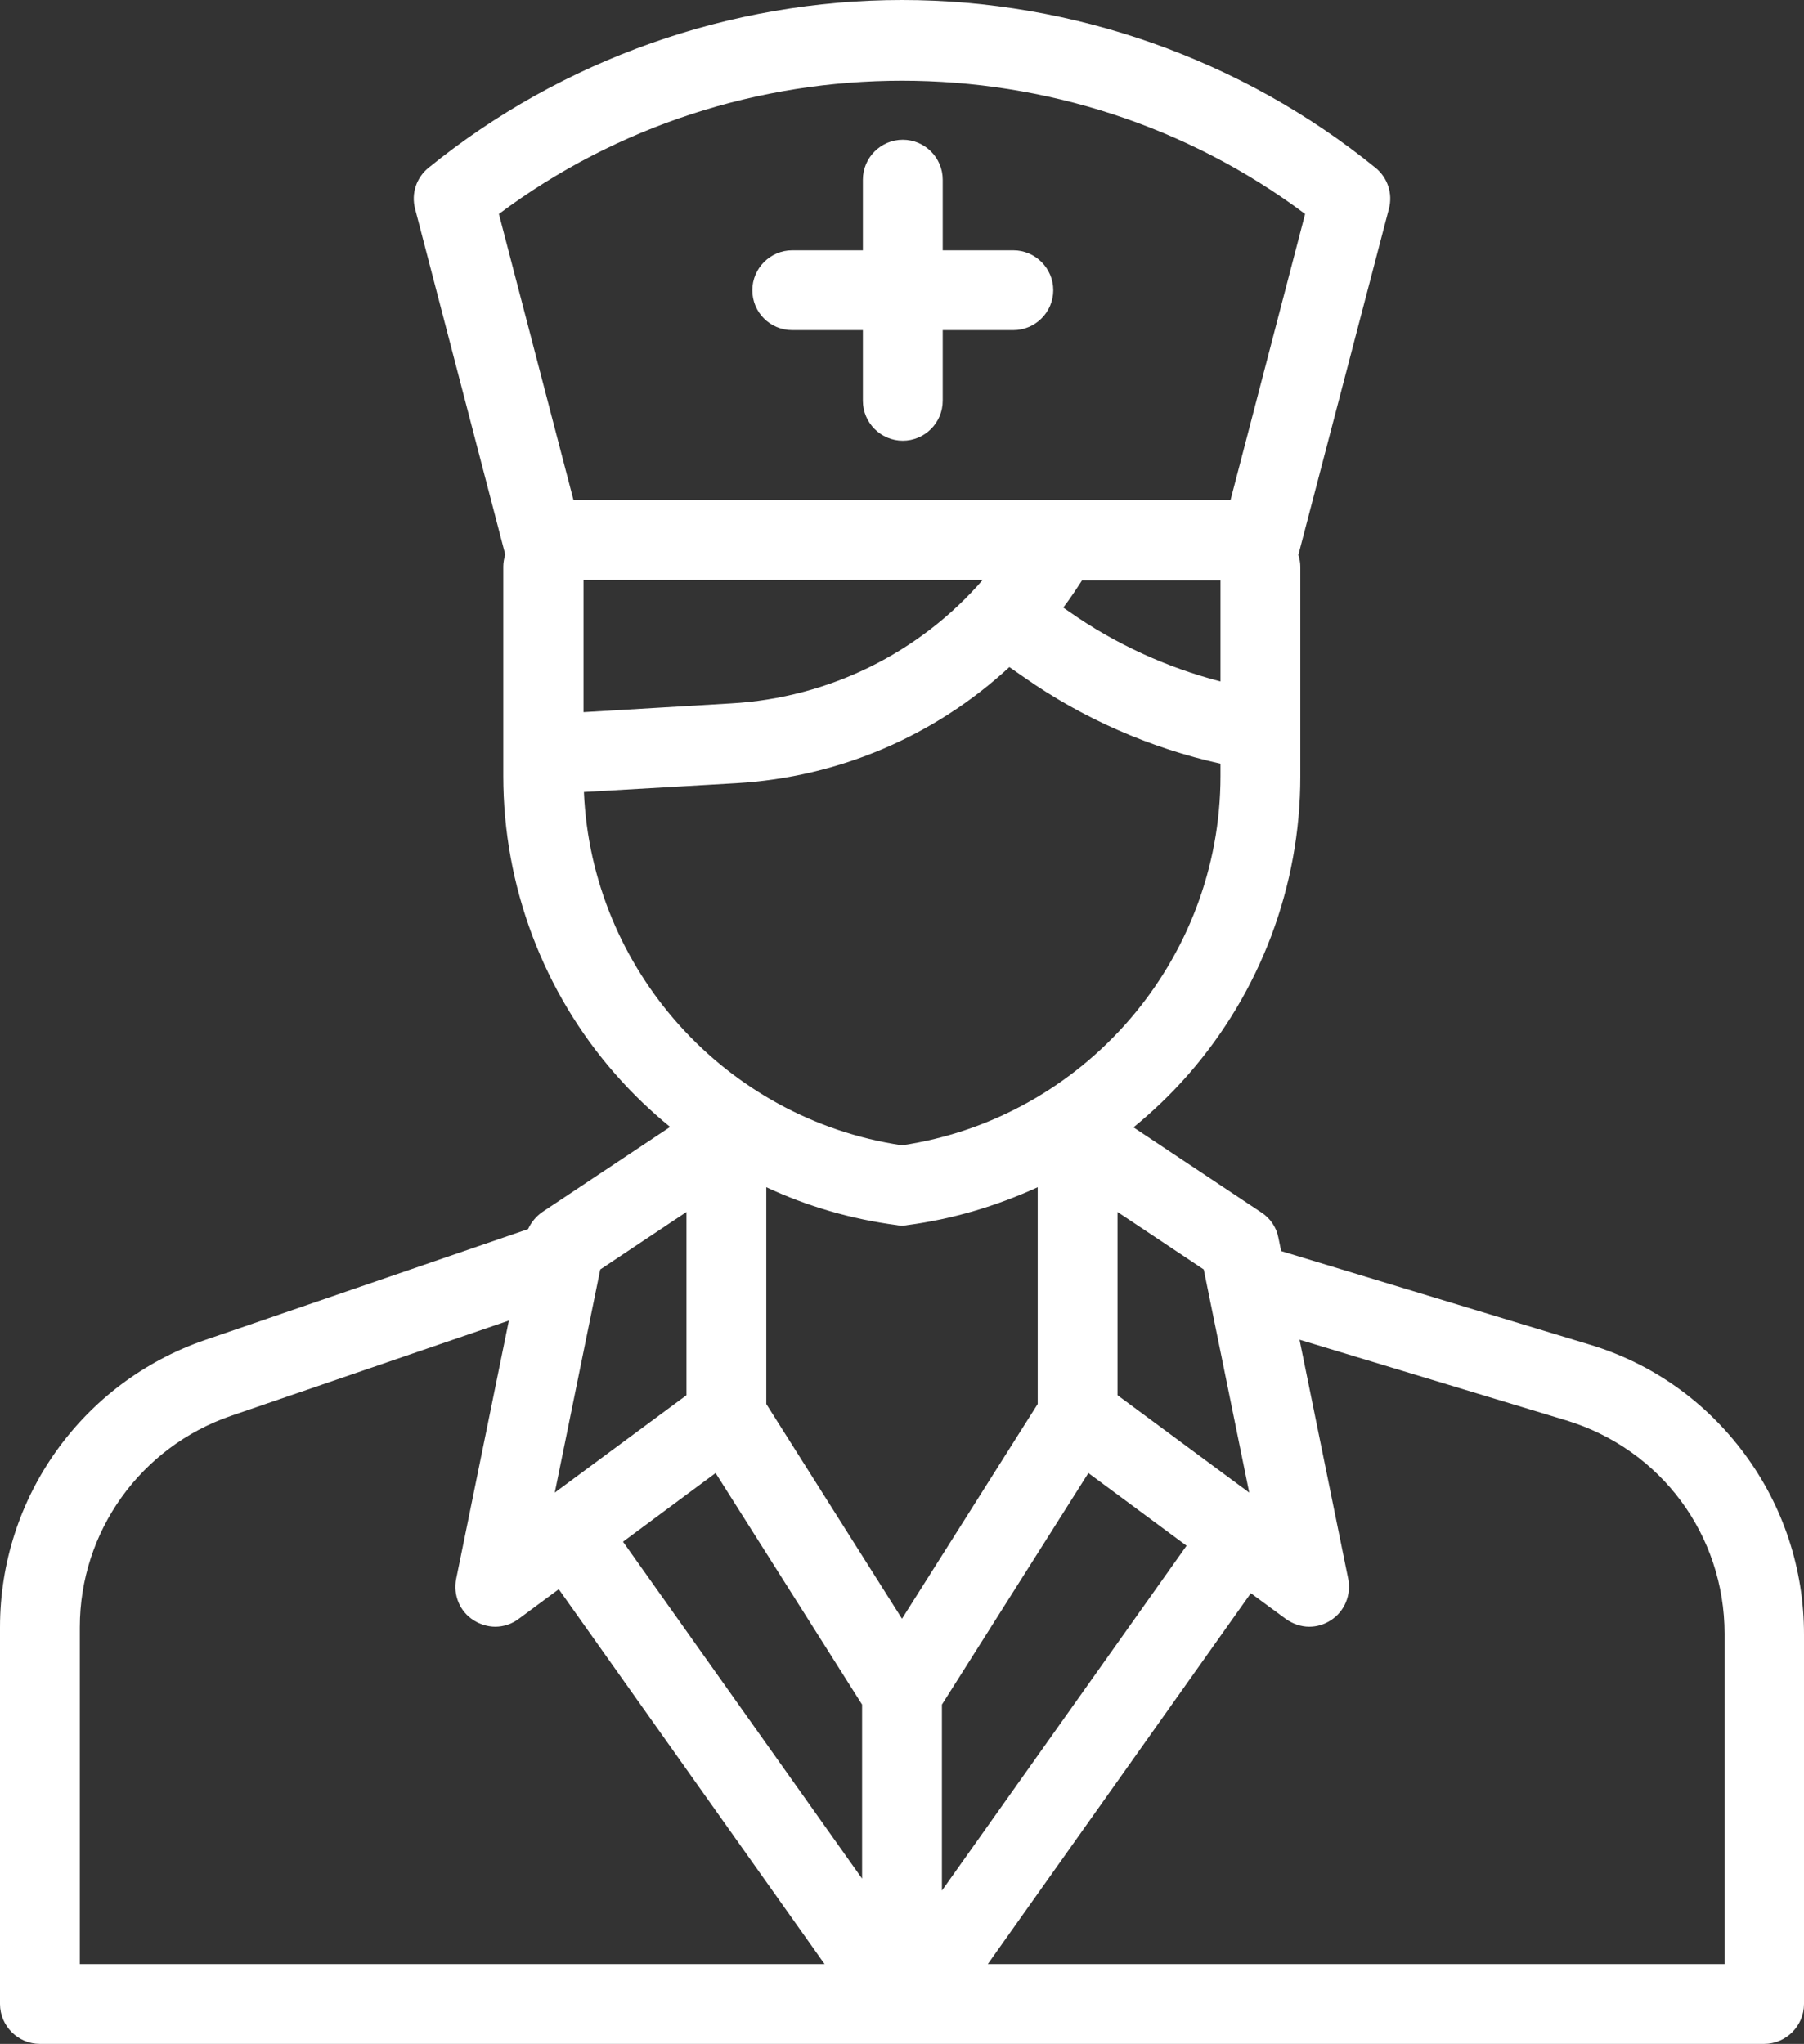 <?xml version="1.0" encoding="utf-8"?>
<!-- Generator: Adobe Illustrator 22.1.0, SVG Export Plug-In . SVG Version: 6.00 Build 0)  -->
<svg version="1.1" id="Capa_1" xmlns="http://www.w3.org/2000/svg" xmlns:xlink="http://www.w3.org/1999/xlink" x="0px" y="0px"
	 viewBox="0 0 452 512" style="enable-background:new 0 0 452 512;" xml:space="preserve">
<rect x="0" y="0" width="452" height="512" fill="#333333" stroke="none"/>
<style type="text/css">
	.st0{fill:#FFFFFF;}
</style>
<g>
	<path class="st0" d="M198.5,82.7h17.7v17.7c0,5.5,4.5,10,10,10s10-4.5,10-10V82.7h17.7c5.5,0,10-4.5,10-10s-4.5-10-10-10h-17.7V45
		c0-5.5-4.5-10-10-10s-10,4.5-10,10v17.7h-17.7c-5.5,0-10,4.5-10,10S192.9,82.7,198.5,82.7z"/>
	<path class="st0" d="M437.1,364.2c-9.8-13.2-23.2-22.7-38.9-27.4L321,313.4l-0.7-3.4c-0.5-2.6-2.1-4.9-4.3-6.3l-32-21.3
		c4.9-4,9.5-8.4,13.7-13.2c18.1-20.7,28.1-47.2,28.1-74.7v-52.5c0-1.1-0.2-2.1-0.5-3c0.1-0.3,0.2-0.7,0.3-1.1L348,52.3
		c1-3.8-0.3-7.8-3.4-10.3C311.2,14.9,269,0,226,0c-43,0-85.2,14.9-118.6,42c-3.1,2.5-4.4,6.5-3.4,10.3l22.3,85.5
		c0.1,0.4,0.2,0.7,0.3,1.1c-0.3,1-0.5,2-0.5,3v52.5c0,27.5,10,54.1,28.1,74.7c4.2,4.8,8.8,9.2,13.7,13.2l-32,21.3
		c-1.6,1.1-2.8,2.6-3.6,4.3l-81,27.8C20.6,346.3,0,375.1,0,407.6V502c0,5.5,4.5,10,10,10h266.4h16.1H442c5.5,0,10-4.5,10-10v-92.6
		C452,393,446.8,377.3,437.1,364.2z M301.6,318l11.4,55.9l-33-24.4v-45.9L301.6,318z M125,53.6c59.5-44.5,142.5-44.5,202,0
		l-18.7,71.7h-42.6c0,0,0,0,0,0h-122L125,53.6z M305.8,145.3v25.4c-13.5-3.5-26.4-9.4-37.8-17.4l-1.6-1.1c1.7-2.2,3.2-4.5,4.7-6.8
		H305.8z M146.2,145.3h100c-15.8,18.2-38.4,29.5-63,30.9l-37,2.2V145.3z M146.3,198.4l38.1-2.2c26-1.5,50-12,68.5-29.1l3.6,2.5
		c14.8,10.4,31.7,17.8,49.3,21.7v3.1c0,46.2-34.2,85.7-79.8,92.5C181.7,280.3,148.2,242.9,146.3,198.4z M150.4,318l21.6-14.4v45.9
		l-33,24.4L150.4,318z M20,492v-84.4c0-23.9,15.2-45.1,37.8-52.9l69.7-23.9l-13.2,64.7c-0.8,4.1,0.9,8.2,4.4,10.4
		c1.6,1,3.5,1.6,5.4,1.6c2.1,0,4.2-0.7,5.9-2l10-7.4l66.6,93.9H20z M216,470.6l-59.9-84.4l23.2-17.2l36.7,58V470.6z M192,351.7
		v-54.3c10.3,4.8,21.3,8,32.7,9.5c0.4,0.1,0.9,0.1,1.3,0.1c0.4,0,0.9,0,1.3-0.1c11.4-1.5,22.4-4.8,32.7-9.5v54.3l-34,53.8L192,351.7
		z M236,427l36.7-58l24.6,18.2L236,473.6V427z M432,492H292.5h-16.1h-28.9l65.9-92.9l8.7,6.4c1.8,1.3,3.9,2,5.9,2
		c1.9,0,3.7-0.5,5.4-1.6c3.5-2.2,5.2-6.4,4.4-10.4l-12.2-59.9l66.8,20.2c23.7,7.2,39.7,28.7,39.7,53.5V492z"/>
</g>
</svg>
